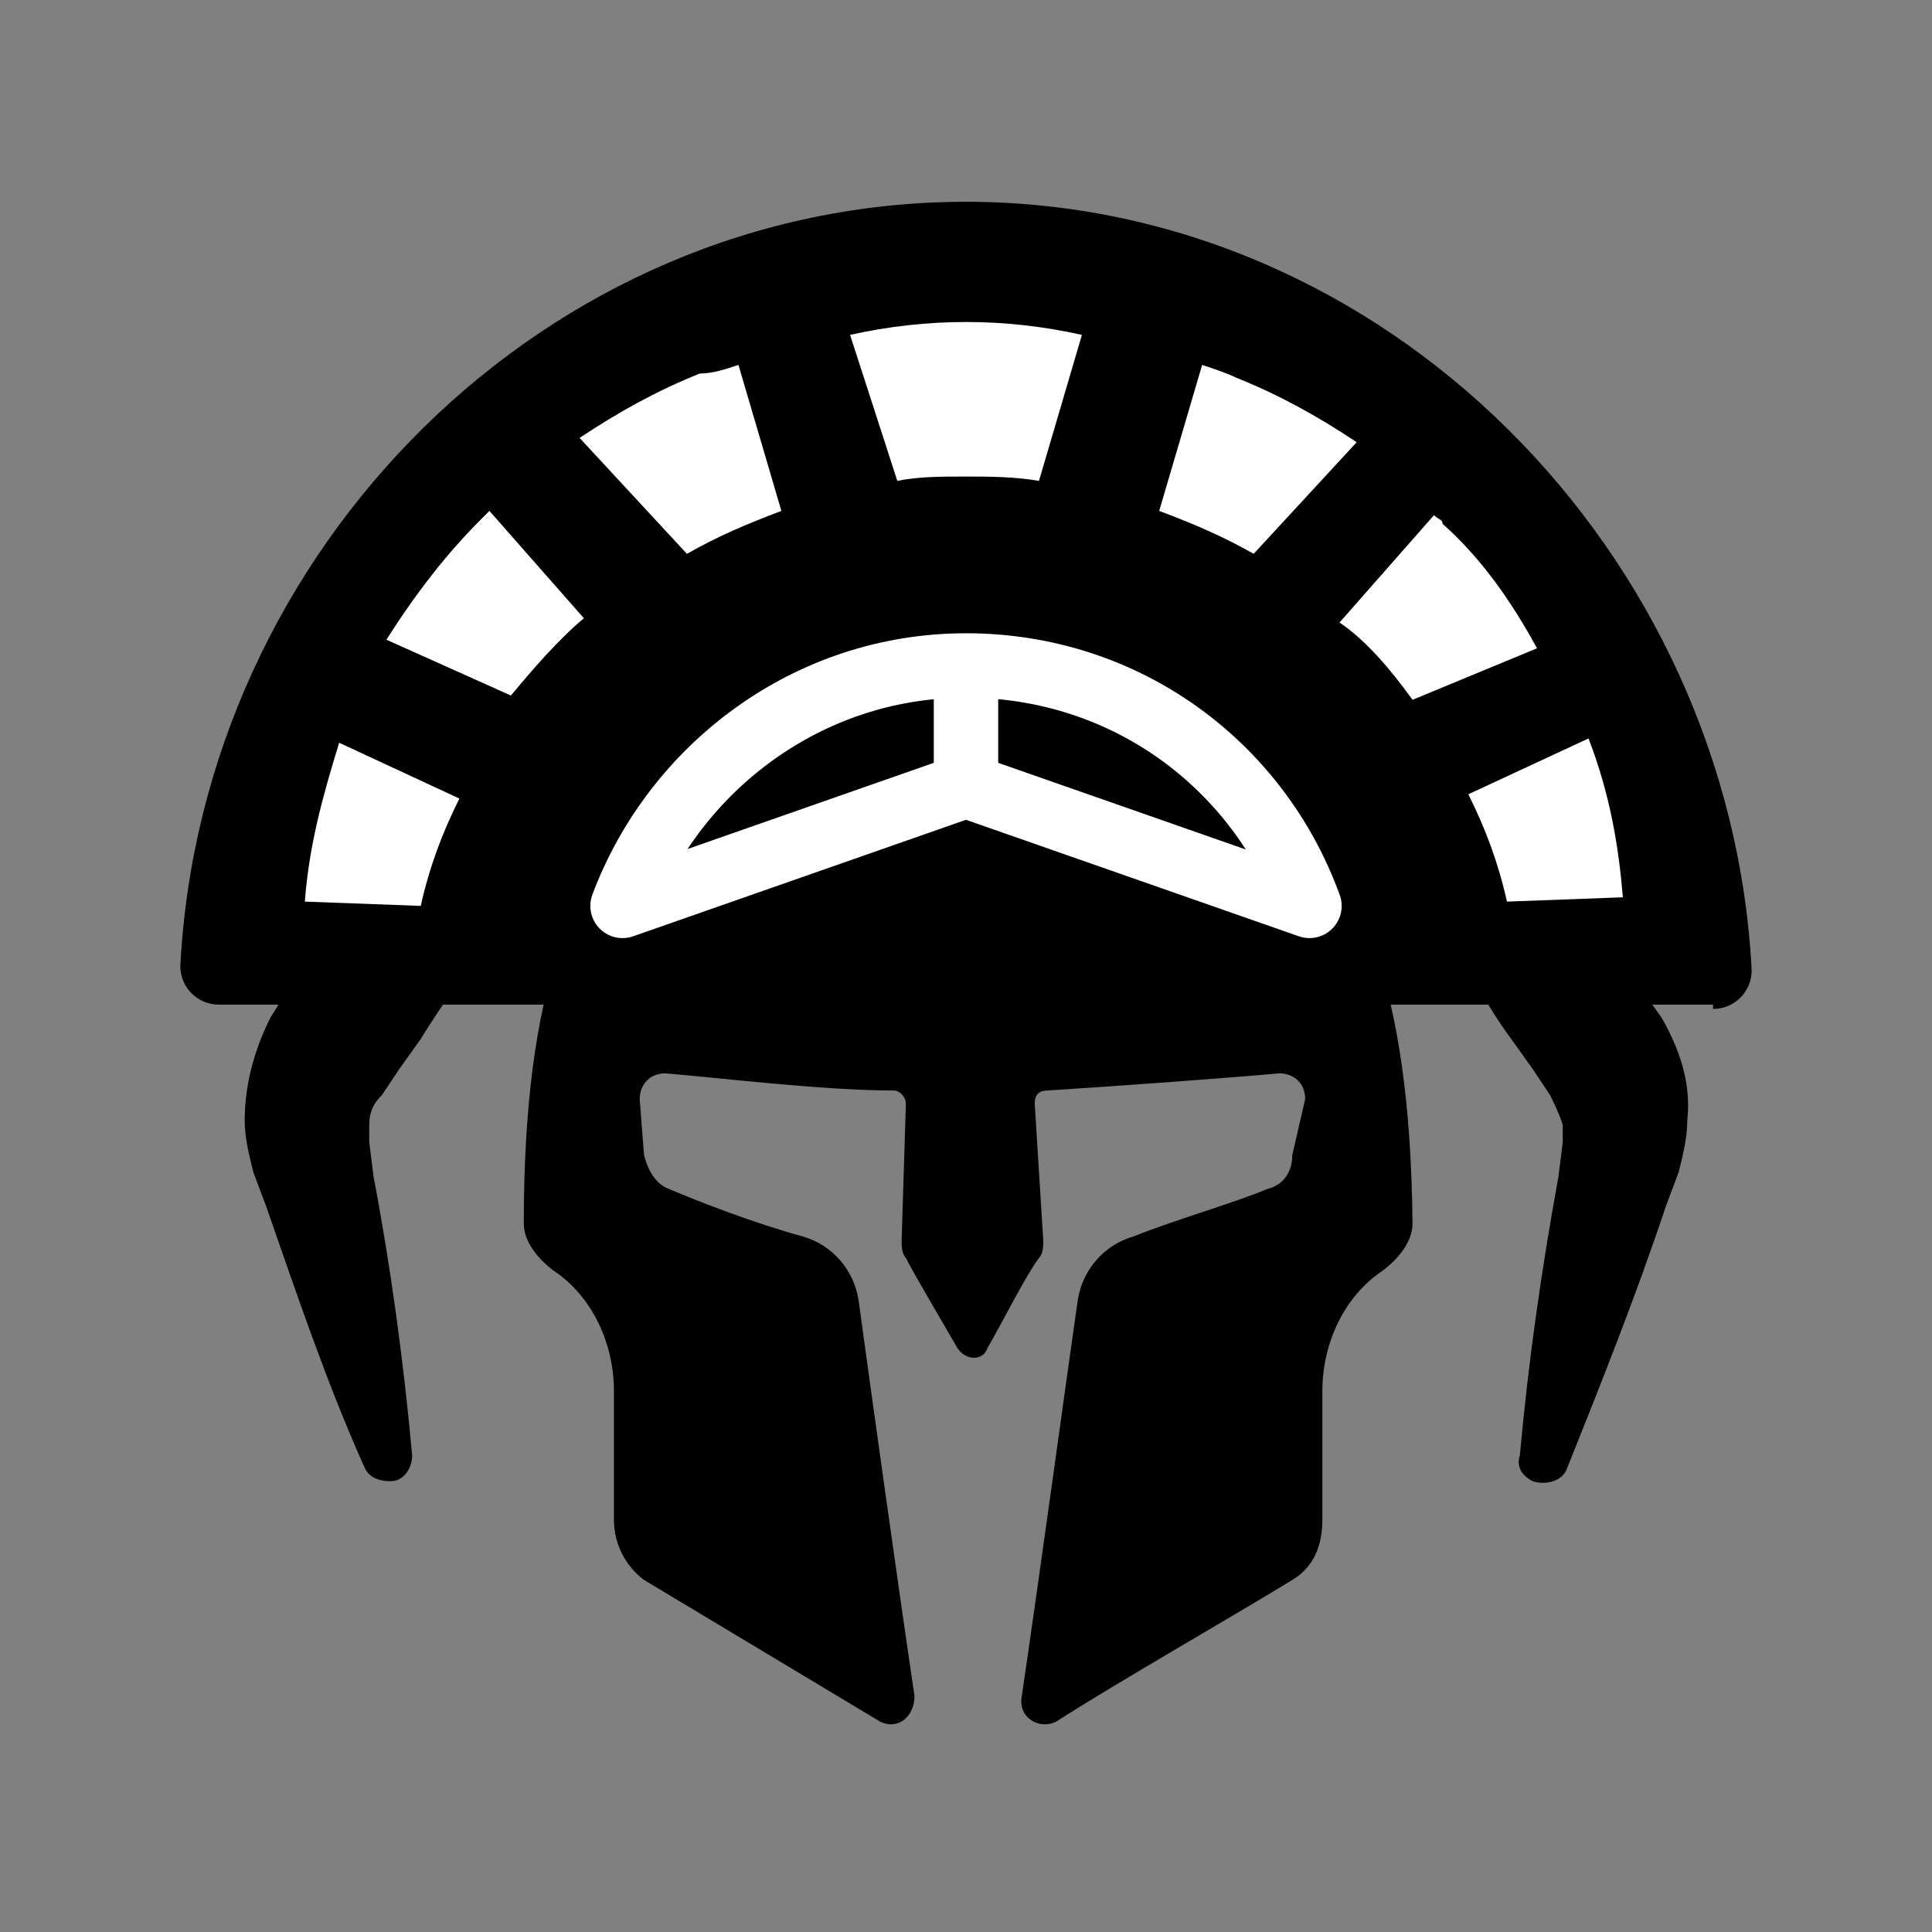 <?xml version="1.0" encoding="utf-8"?>
<!-- Generator: Adobe Illustrator 24.0.2, SVG Export Plug-In . SVG Version: 6.00 Build 0)  -->
<svg version="1.1" id="Capa_1" xmlns="http://www.w3.org/2000/svg" xmlns:xlink="http://www.w3.org/1999/xlink" x="0px" y="0px"
	 viewBox="0 0 45 45" style="enable-background:new 0 0 45 45;" xml:space="preserve">
<rect x="0" y="0" width="45" height="45" fill="#808080" stroke="none"/>
<style type="text/css">
	.st0{fill:#FFFFFF;}
	.st1{fill:none;stroke:#FFFFFF;stroke-width:1.5;stroke-linecap:round;stroke-linejoin:round;stroke-miterlimit:10;}
	.st2{fill:none;stroke:#FFFFFF;stroke-width:1.5;stroke-miterlimit:10;}
</style>
<g>
	<path d="M36.7,21c0.4,0.4,0.7,0.8,1,1.3l0.5,0.7l0.5,0.7c0.4,0.7,0.7,1.5,0.6,2.4c0,0.4-0.1,0.8-0.2,1.2l-0.3,0.8
		c-0.7,2.1-1.5,4.1-2.3,6.1c-0.1,0.3-0.5,0.4-0.8,0.3c-0.2-0.1-0.4-0.3-0.3-0.6c0.2-2.2,0.5-4.3,0.9-6.5l0.1-0.8c0-0.2,0-0.3,0-0.4
		c-0.1-0.3-0.2-0.5-0.3-0.7l-0.4-0.6l-0.5-0.7c-0.3-0.4-0.6-0.9-0.9-1.4c-0.4-0.7-0.2-1.6,0.5-2.1C35.4,20.3,36.2,20.5,36.7,21z"/>
</g>
<g>
	<path d="M10.7,22.8c-0.3,0.5-0.6,0.9-0.9,1.4l-0.5,0.7l-0.4,0.6c-0.2,0.2-0.3,0.4-0.3,0.7c0,0.1,0,0.3,0,0.4l0.1,0.8
		c0.4,2.1,0.7,4.3,0.9,6.5c0,0.3-0.2,0.6-0.5,0.6s-0.5-0.1-0.6-0.3c-0.9-2-1.6-4.1-2.3-6.1l-0.3-0.8c-0.1-0.4-0.2-0.8-0.2-1.2
		c0-0.8,0.2-1.6,0.6-2.4l0.5-0.8l0.5-0.7c0.3-0.4,0.7-0.9,1-1.3c0.6-0.6,1.5-0.7,2.1-0.1C11,21.4,11.1,22.2,10.7,22.8z"/>
</g>
<path d="M39.9,23.5c0.5,0,0.9-0.4,0.9-0.9c-0.5-9.7-8.5-17.9-18.3-17.9S4.7,12.8,4.2,22.5c0,0.5,0.4,0.9,0.9,0.9h34.8L39.9,23.5
	L39.9,23.5z"/>
<path class="st0" d="M29.2,12.9c-0.7-0.4-1.4-0.7-2.2-1l1-3.4c0.3,0.1,0.6,0.2,0.8,0.3c1,0.4,1.9,0.9,2.8,1.5L29.2,12.9z"/>
<path class="st0" d="M35.1,21c-0.2-0.9-0.5-1.7-0.9-2.5l2.8-1.3c0.5,1.3,0.7,2.5,0.8,3.7L35.1,21L35.1,21z"/>
<path class="st0" d="M32.9,16.3c-0.5-0.7-1.1-1.4-1.7-1.8l2.2-2.5c0.1,0.1,0.2,0.1,0.2,0.2c0.9,0.8,1.6,1.8,2.2,2.9L32.9,16.3z"/>
<path class="st0" d="M13.5,10.2c0.9-0.6,1.8-1.1,2.8-1.5c0.3,0,0.6-0.1,0.9-0.2l1,3.4c-0.8,0.3-1.5,0.6-2.2,1L13.5,10.2z"/>
<path class="st0" d="M9,14.9c0.7-1.1,1.4-2,2.2-2.8c0.1-0.1,0.2-0.2,0.2-0.2l2.2,2.5c-0.6,0.5-1.2,1.2-1.7,1.8L9,14.9z"/>
<path class="st0" d="M7.1,21c0.1-1.3,0.4-2.4,0.8-3.7l2.8,1.3c-0.4,0.8-0.7,1.6-0.9,2.5L7.1,21L7.1,21z"/>
<path class="st0" d="M19.8,7.8c0.9-0.2,1.8-0.3,2.7-0.3s1.8,0.1,2.7,0.3l-1,3.4c-0.6-0.1-1.2-0.1-1.6-0.1h-0.1c-0.6,0-1.1,0-1.6,0.1
	L19.8,7.8z"/>
<path d="M22.5,17.5c-5.7,0-10.3,0-10.3,11c0,0.4,0.3,0.8,0.7,1.1c0.9,0.6,1.4,1.7,1.4,2.8v3c0,0.6,0.3,1.1,0.7,1.4l5.5,3.3
	c0.4,0.2,0.8-0.1,0.8-0.6c-0.4-2.7-1-7-1.3-9.2c-0.1-0.7-0.6-1.3-1.3-1.5c-1.1-0.3-2.4-0.8-3.1-1.1c-0.3-0.1-0.5-0.4-0.6-0.8
	l-0.1-1.3c0-0.3,0.2-0.6,0.6-0.6c1.2,0.1,3.7,0.4,5.3,0.4c0.2,0,0.3,0.2,0.3,0.3L21,28.9c0,0.1,0,0.3,0.1,0.4
	c0.2,0.4,0.8,1.4,1.2,2.1c0.2,0.3,0.6,0.3,0.7,0c0.4-0.7,0.9-1.7,1.2-2.1c0.1-0.1,0.1-0.3,0.1-0.4l-0.2-3.2c0-0.2,0.1-0.3,0.3-0.3
	c1.6-0.1,4.3-0.3,5.4-0.4c0.3,0,0.6,0.2,0.6,0.6l-0.3,1.3c0,0.4-0.2,0.7-0.6,0.8c-0.7,0.3-2.1,0.7-3.1,1.1c-0.7,0.2-1.2,0.8-1.3,1.5
	c-0.3,2.1-0.9,6.5-1.3,9.2c-0.1,0.5,0.4,0.8,0.8,0.6c1.4-0.9,4.2-2.5,5.5-3.3c0.5-0.3,0.7-0.8,0.7-1.4v-3c0-1.1,0.5-2.2,1.4-2.8
	c0.4-0.3,0.7-0.7,0.7-1.1C32.8,17.5,28.2,17.5,22.5,17.5z"/>
<path class="st1" d="M14.5,21.1c1.2-3.2,4.3-5.6,8-5.6s6.8,2.3,8,5.6l-8-2.8L14.5,21.1z"/>
<line class="st2" x1="22.5" y1="15.5" x2="22.5" y2="18.3"/>
</svg>

